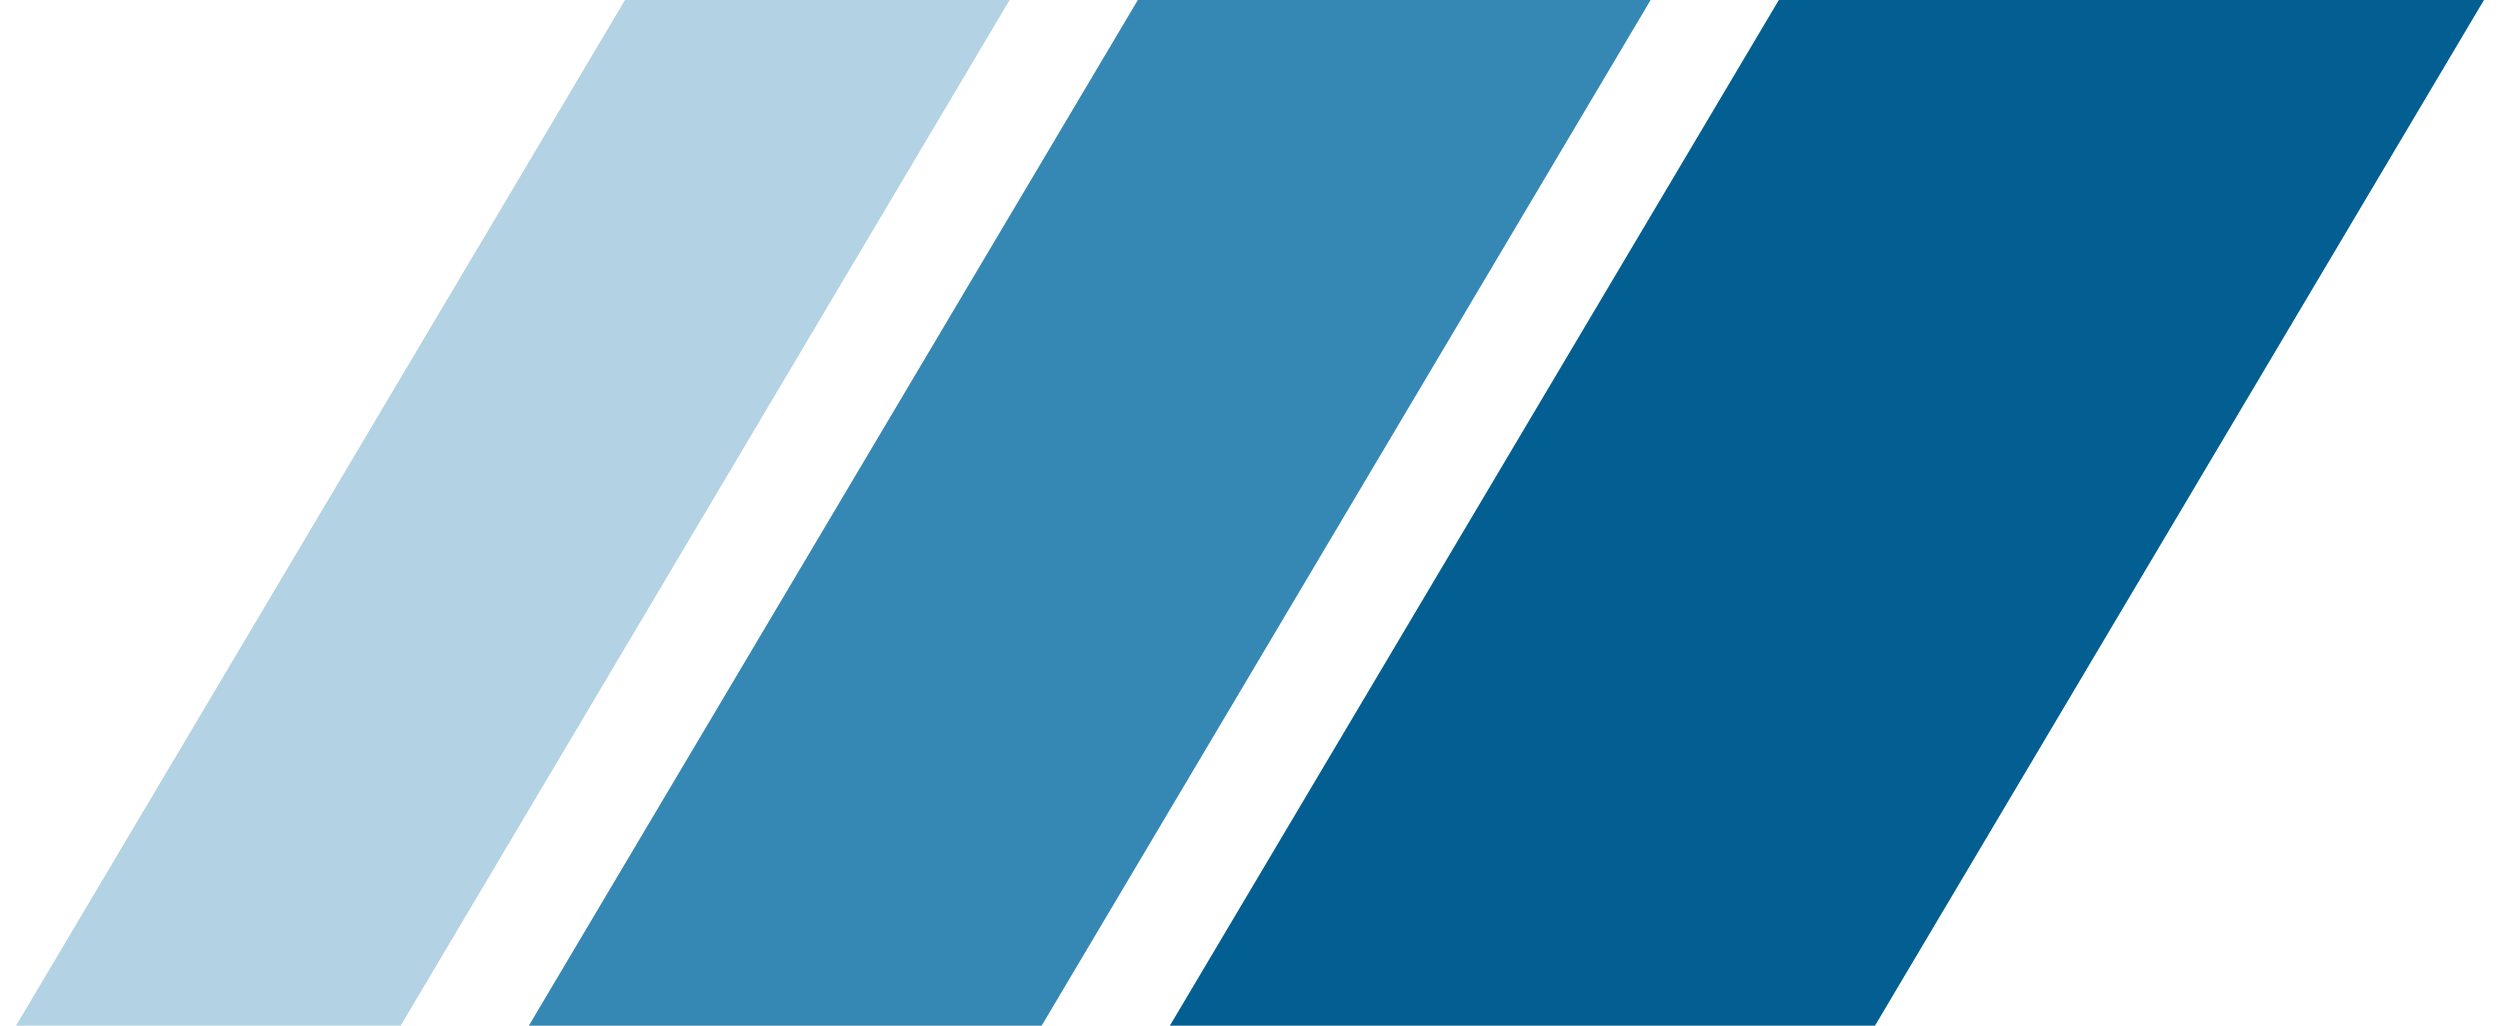 <svg id="logo-38" width="78" height="32" viewBox="0 0 78 32" fill="none" xmlns="http://www.w3.org/2000/svg"> <path d="M55.5 0H77.5L58.5 32H36.5L55.5 0Z" class="ccustom" fill="#035f91"></path> <path d="M35.5 0H51.5L32.5 32H16.5L35.5 0Z" class="ccompli1" fill="#3587b4"></path> <path d="M19.5 0H31.5L12.5 32H0.5L19.5 0Z" class="ccompli2" fill="#b3d2e3"></path> </svg>
